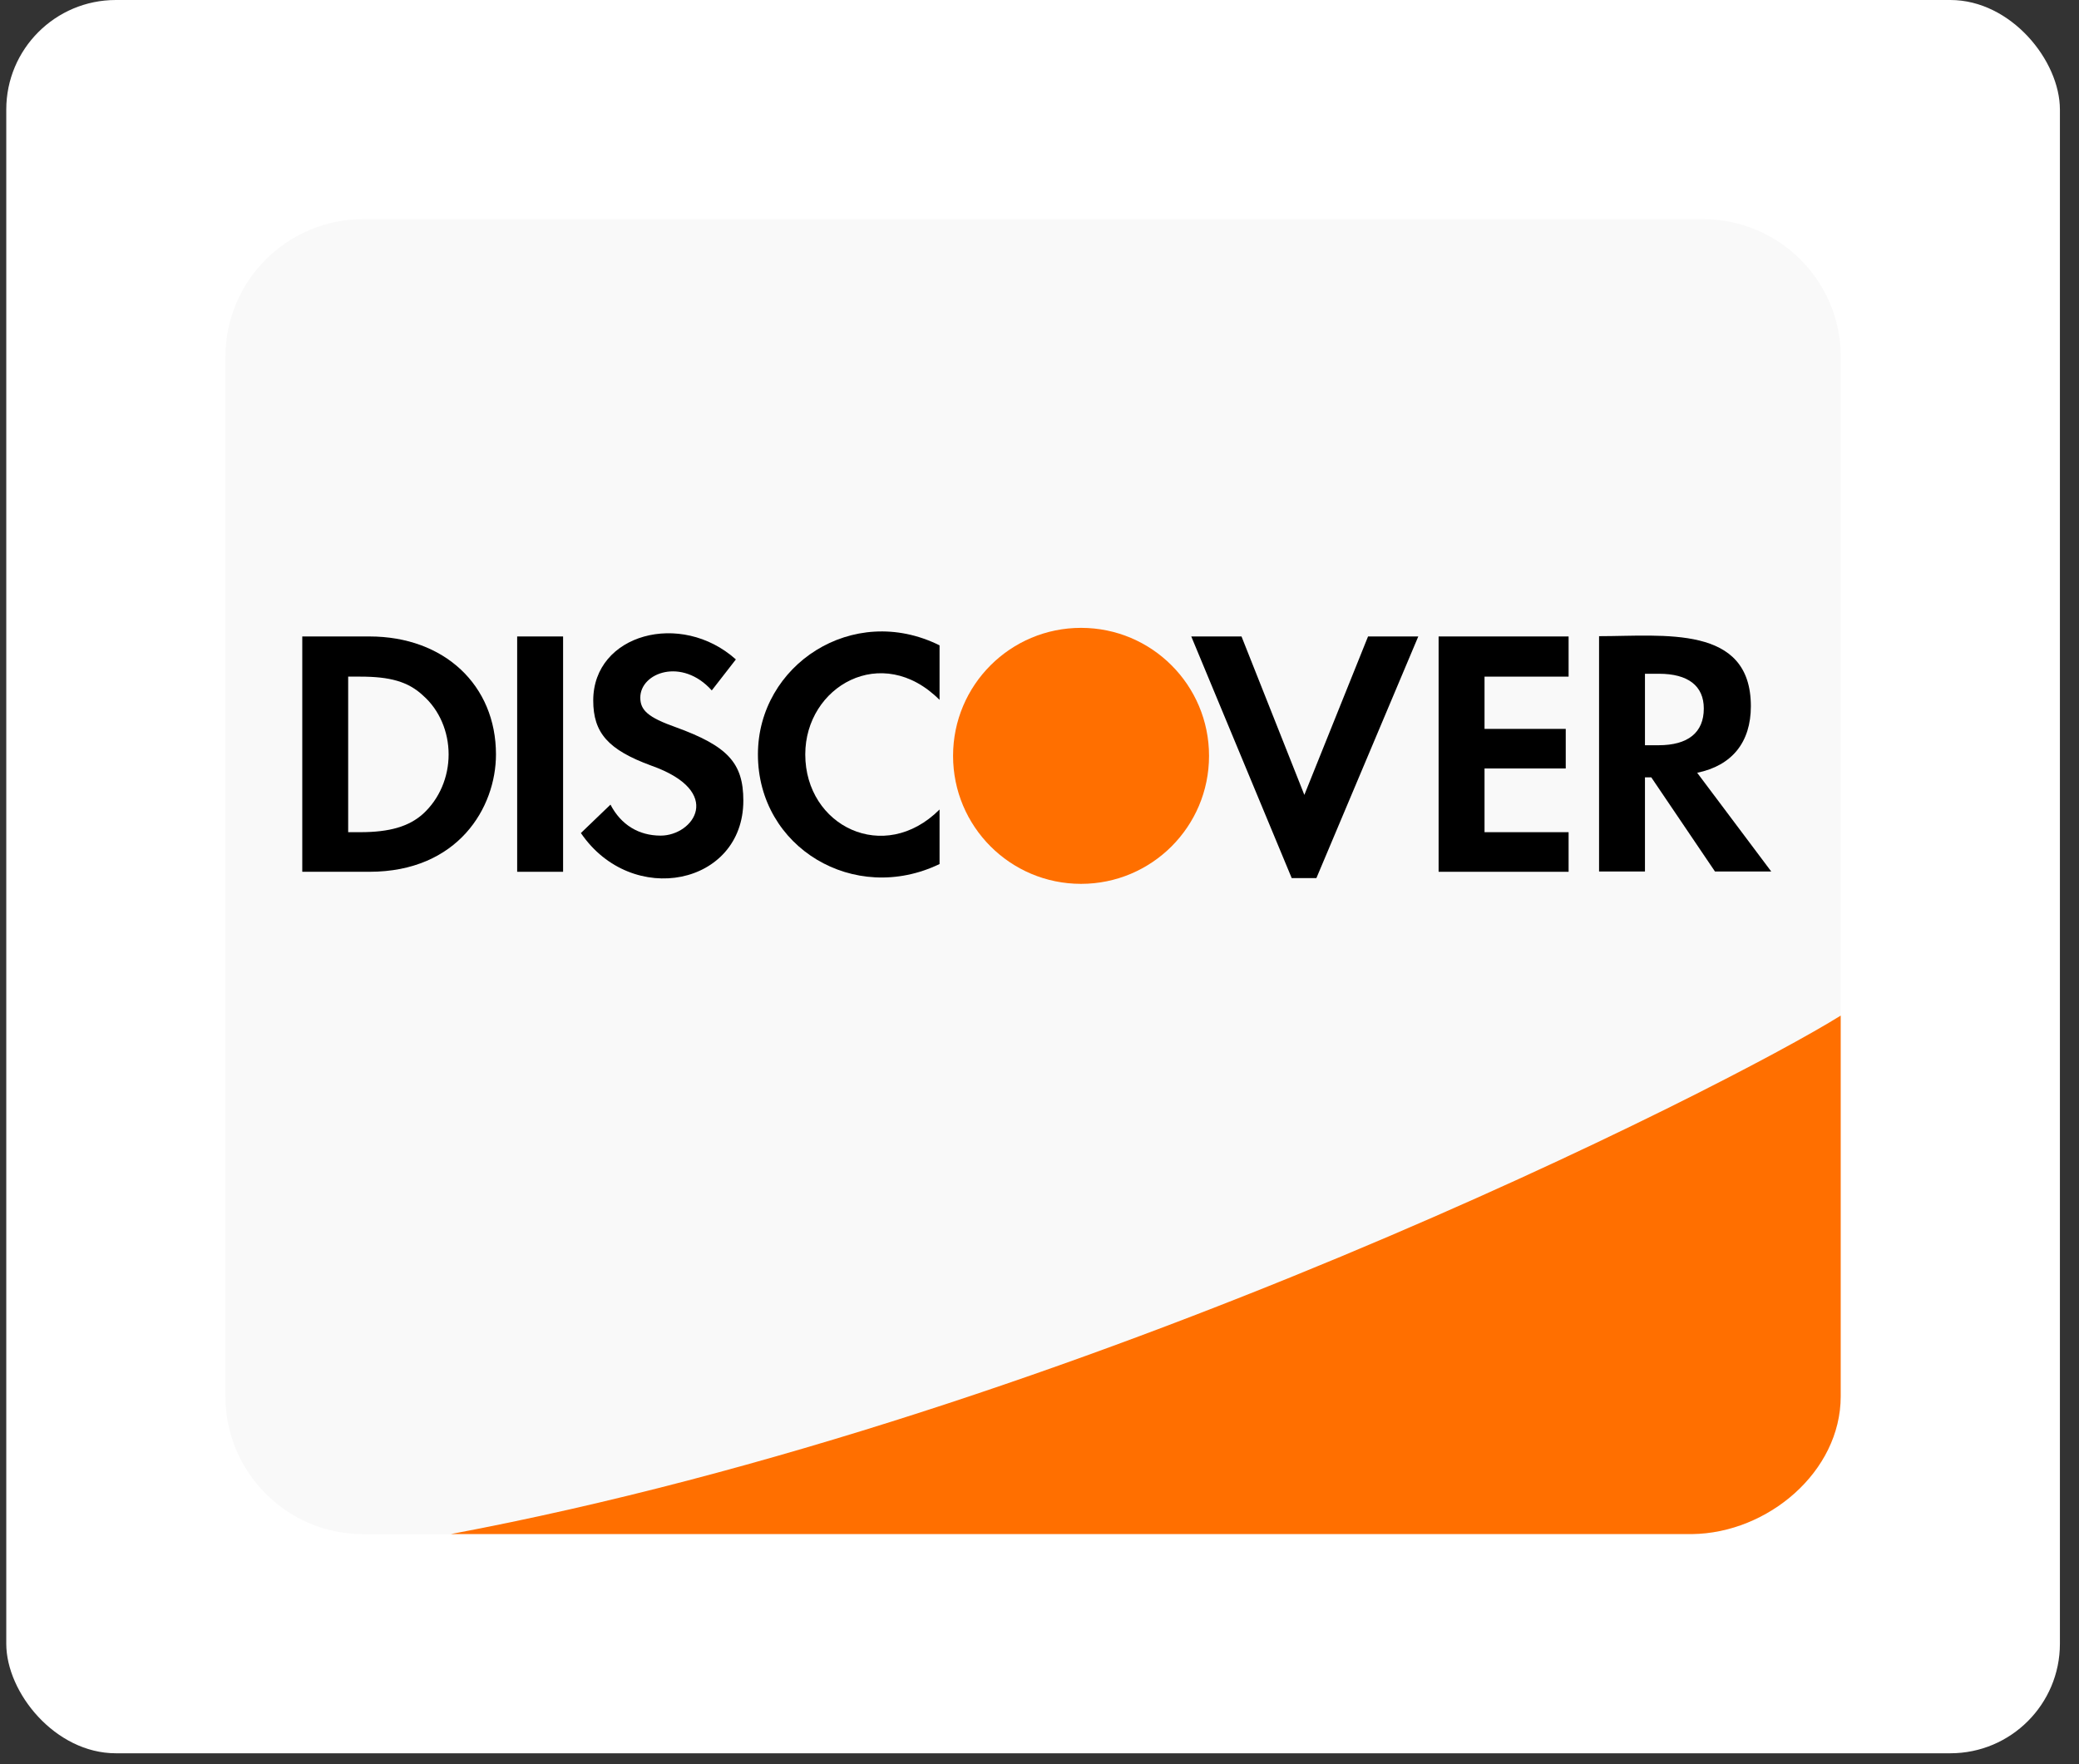 <svg width="66" height="56" viewBox="0 0 66 56" fill="none" xmlns="http://www.w3.org/2000/svg">
<rect x="0" y="0" width="66" height="56" fill="#333333" stroke="none"/>
<rect x="0.199" width="65.195" height="55.654" rx="3.478" fill="white"/>
<path d="M54.065 6.957H11.529C9.115 6.957 7.156 8.916 7.156 11.33V44.325C7.156 46.739 9.115 48.698 11.529 48.698H53.667C56.082 48.698 58.438 46.739 58.438 44.325V11.33C58.438 8.916 56.479 6.957 54.065 6.957Z" fill="#F9F9F9"/>
<path d="M53.879 24.53C54.982 24.302 55.583 23.564 55.583 22.417C55.583 19.82 52.822 20.194 50.764 20.194L50.764 27.664H52.221V24.676H52.422L54.444 27.664H56.23L53.879 24.53ZM52.649 23.656H52.221V21.387H52.667C53.588 21.387 54.089 21.77 54.089 22.49C54.089 23.255 53.588 23.656 52.649 23.656Z" fill="black"/>
<path d="M45.67 20.203H49.797V21.478H47.128V23.137H49.706V24.393H47.128V26.416H49.797V27.673H45.67V20.203Z" fill="black"/>
<path d="M39.413 20.203L41.408 25.232L43.43 20.203H45.025L41.79 27.874H41.007L37.818 20.203H39.413Z" fill="black"/>
<path d="M34.319 19.93C36.569 19.93 38.382 21.752 38.382 23.993C38.382 26.243 36.56 28.056 34.319 28.056C32.069 28.056 30.256 26.234 30.256 23.993C30.256 21.743 32.078 19.93 34.319 19.93Z" fill="#FF6F00"/>
<path d="M29.827 20.485V22.216C27.996 20.385 25.564 21.788 25.564 23.947C25.564 26.225 28.069 27.455 29.827 25.696V27.427C27.122 28.73 24.061 26.908 24.061 23.947C24.061 21.105 27.076 19.119 29.827 20.485Z" fill="black"/>
<path d="M20.974 26.525C22.012 26.525 23.015 25.131 20.673 24.302C19.307 23.801 18.833 23.264 18.833 22.235C18.833 20.121 21.621 19.374 23.361 20.932L22.596 21.916C21.648 20.859 20.327 21.351 20.327 22.144C20.327 22.544 20.573 22.772 21.448 23.082C23.106 23.683 23.598 24.221 23.598 25.414C23.598 28.102 20.063 28.821 18.441 26.443L19.38 25.541C19.717 26.188 20.282 26.525 20.974 26.525Z" fill="black"/>
<path d="M17.876 20.203H16.418V27.673H17.876V20.203Z" fill="black"/>
<path d="M58.435 44.325V32.238C54.9 34.446 34.42 44.921 14.31 48.696H53.721C56.115 48.667 58.435 46.721 58.435 44.325Z" fill="#FF6F00"/>
<path d="M11.728 20.203H9.596V27.673H11.727C14.543 27.673 15.745 25.633 15.745 23.947C15.745 21.752 14.105 20.203 11.728 20.203ZM13.431 25.833C12.985 26.234 12.374 26.416 11.436 26.416H11.053V21.478H11.436C12.374 21.478 12.957 21.633 13.431 22.079C13.95 22.535 14.242 23.227 14.242 23.947C14.242 24.667 13.95 25.359 13.431 25.833Z" fill="black"/>
</svg>
